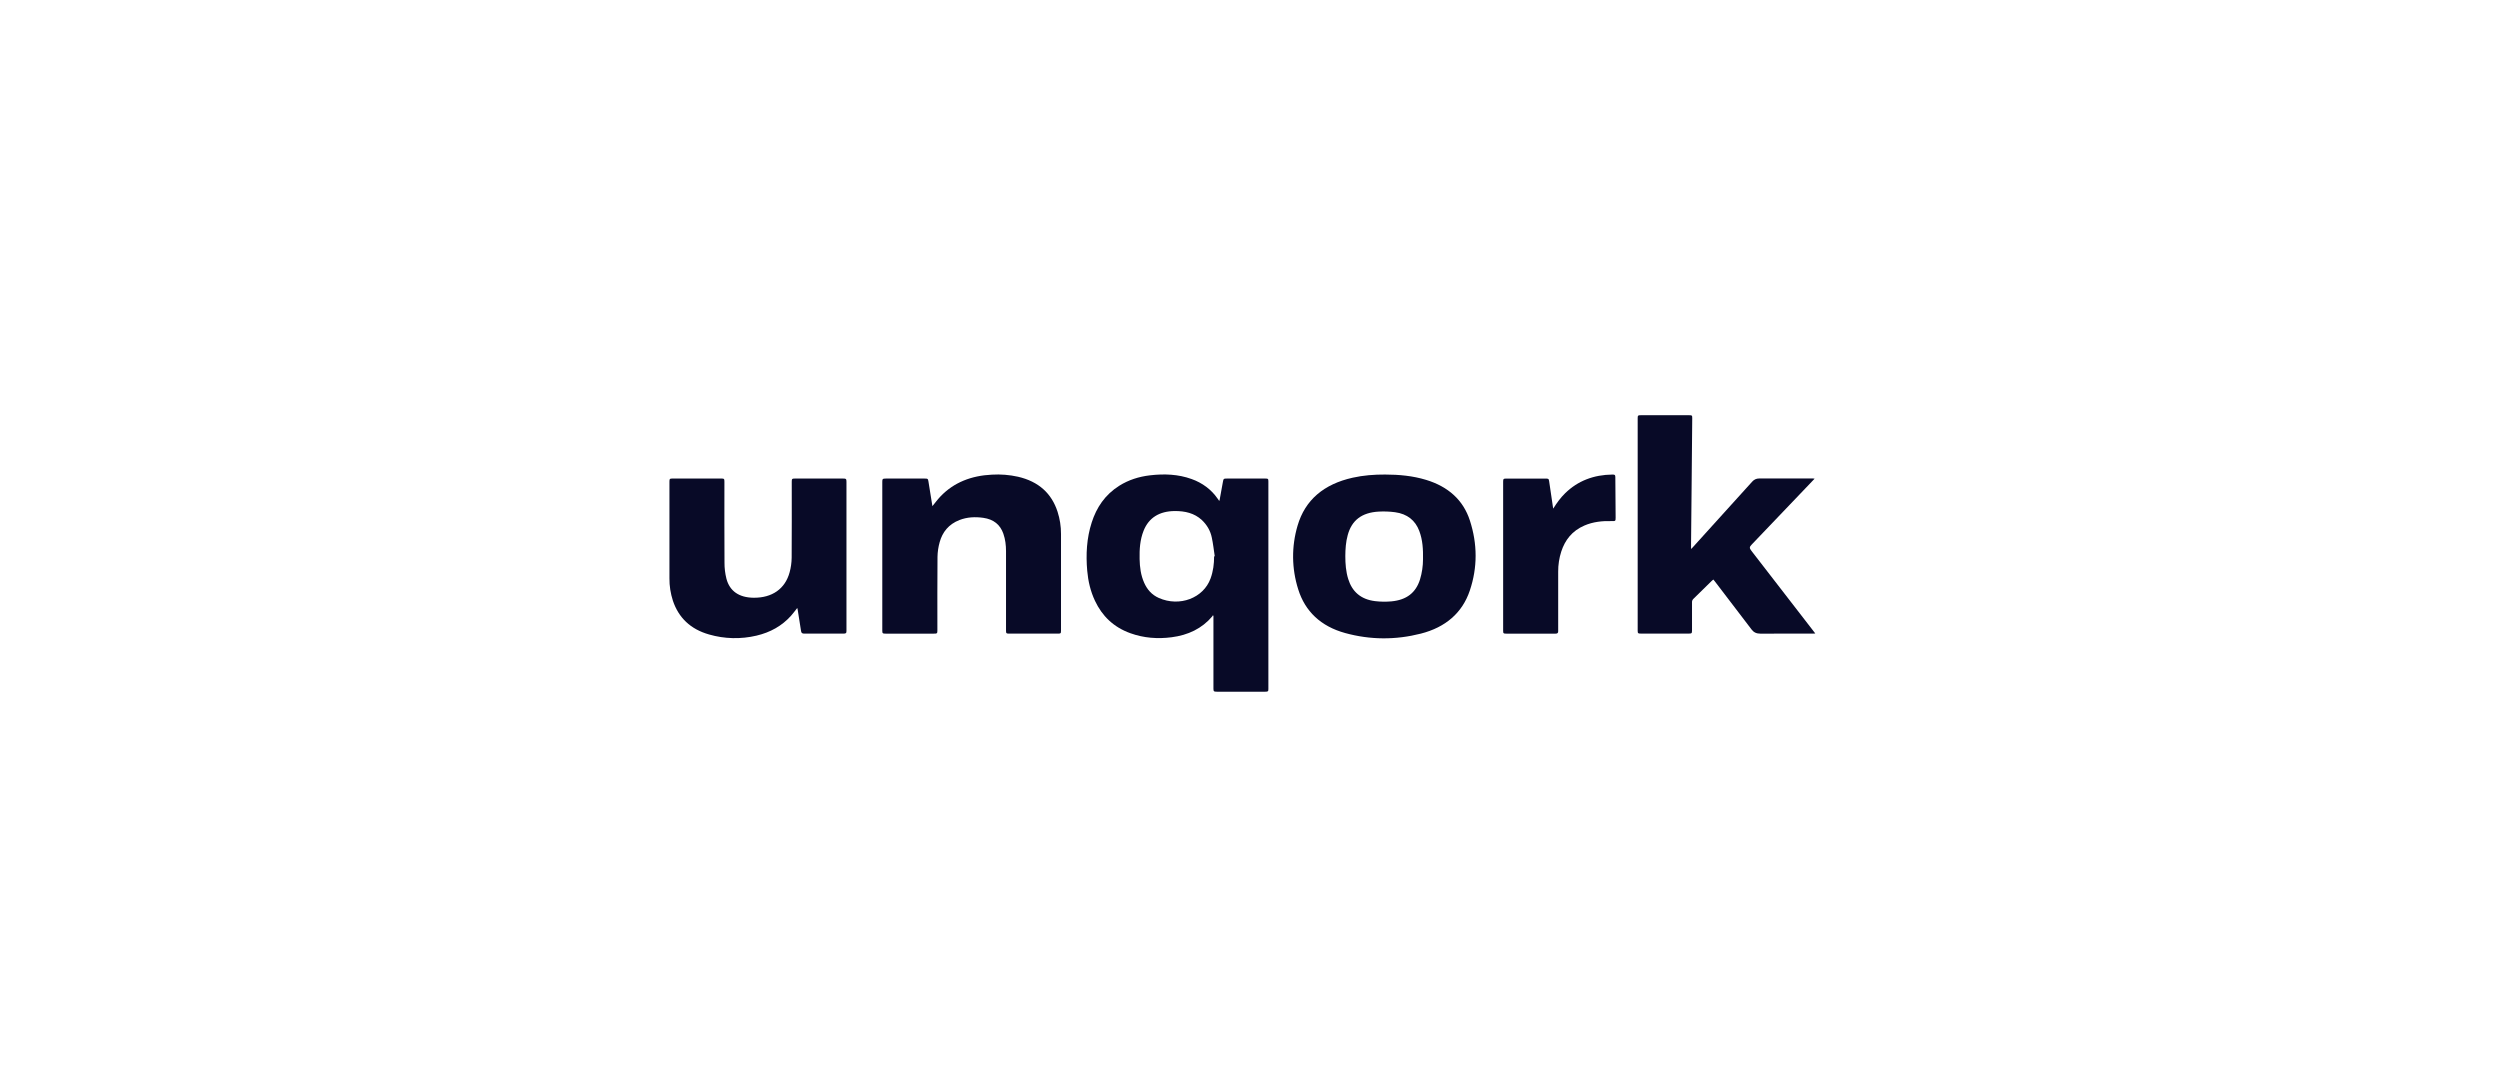 <svg width="179" height="78" viewBox="0 0 179 78" fill="none" xmlns="http://www.w3.org/2000/svg">
<path d="M87.316 35.846C87.397 35.398 87.479 34.95 87.56 34.503C87.601 34.274 87.612 34.264 87.866 34.264C88.773 34.264 89.68 34.264 90.587 34.264C90.792 34.264 90.816 34.285 90.816 34.466C90.816 39.421 90.816 44.377 90.816 49.331C90.816 49.503 90.789 49.526 90.594 49.526H87.129C86.912 49.526 86.882 49.5 86.882 49.307V44.087L86.836 44.062C86.826 44.086 86.813 44.11 86.798 44.132C86.065 45 85.073 45.476 83.885 45.628C82.88 45.758 81.891 45.682 80.942 45.341C79.721 44.904 78.911 44.098 78.405 43.028C78.078 42.336 77.91 41.609 77.845 40.863C77.744 39.697 77.803 38.541 78.166 37.411C78.509 36.344 79.109 35.428 80.144 34.777C80.805 34.362 81.545 34.126 82.34 34.033C83.353 33.915 84.355 33.951 85.317 34.298C86.087 34.57 86.738 35.059 87.172 35.69C87.209 35.743 87.246 35.795 87.284 35.848L87.316 35.846ZM86.93 39.836L86.976 39.83C86.907 39.382 86.861 38.93 86.764 38.487C86.669 38.015 86.42 37.578 86.049 37.231C85.518 36.742 84.852 36.586 84.112 36.591C83.013 36.599 82.254 37.068 81.883 37.997C81.621 38.653 81.581 39.336 81.596 40.023C81.608 40.607 81.679 41.182 81.924 41.73C82.134 42.201 82.457 42.586 82.975 42.815C84.459 43.471 86.167 42.824 86.677 41.417C86.864 40.903 86.932 40.374 86.93 39.836Z" fill="#080A27"/>
<path d="M129.927 34.273C129.708 34.503 129.511 34.709 129.314 34.916C128.02 36.27 126.725 37.625 125.431 38.98C125.247 39.17 125.247 39.238 125.407 39.447L129.81 45.142C129.861 45.208 129.911 45.274 129.975 45.358C129.902 45.362 129.854 45.366 129.806 45.366C128.55 45.366 127.293 45.364 126.036 45.369C125.761 45.369 125.568 45.277 125.414 45.074C124.537 43.918 123.657 42.764 122.773 41.613C122.745 41.576 122.714 41.541 122.676 41.495C122.638 41.526 122.604 41.55 122.575 41.577C122.135 42.009 121.696 42.443 121.253 42.873C121.218 42.905 121.191 42.943 121.173 42.984C121.154 43.026 121.146 43.07 121.148 43.115C121.152 43.795 121.15 44.476 121.148 45.157C121.148 45.339 121.12 45.365 120.922 45.365C119.777 45.365 118.632 45.365 117.487 45.365C117.285 45.365 117.258 45.341 117.258 45.16C117.258 40.087 117.258 35.013 117.258 29.94C117.258 29.75 117.282 29.729 117.494 29.729H120.929C121.147 29.729 121.166 29.744 121.164 29.937C121.15 31.624 121.135 33.312 121.118 35C121.107 36.302 121.094 37.604 121.08 38.906C121.08 39.029 121.08 39.154 121.08 39.31C121.132 39.258 121.163 39.231 121.19 39.201C122.613 37.63 124.036 36.058 125.459 34.484C125.589 34.341 125.747 34.259 125.954 34.259C127.241 34.259 128.528 34.259 129.815 34.259C129.842 34.264 129.866 34.268 129.927 34.273Z" fill="#080A27"/>
<path d="M66.76 36.241C66.962 35.995 67.134 35.759 67.336 35.547C68.302 34.536 69.554 34.056 71.018 33.985C71.646 33.947 72.277 33.998 72.888 34.134C74.375 34.478 75.3 35.335 75.723 36.645C75.888 37.161 75.97 37.695 75.968 38.231C75.972 40.537 75.972 42.842 75.968 45.148C75.968 45.355 75.953 45.368 75.714 45.368H72.278C72.05 45.368 72.03 45.349 72.031 45.139C72.031 43.246 72.031 41.354 72.031 39.461C72.031 39.038 71.982 38.618 71.84 38.212C71.616 37.573 71.153 37.181 70.4 37.076C69.817 36.994 69.245 37.022 68.7 37.233C67.917 37.537 67.478 38.103 67.28 38.819C67.182 39.167 67.13 39.523 67.125 39.881C67.109 41.628 67.117 43.376 67.117 45.123C67.117 45.358 67.105 45.369 66.842 45.369H63.421C63.198 45.369 63.172 45.348 63.172 45.154C63.172 41.599 63.172 38.046 63.172 34.493C63.172 34.292 63.202 34.265 63.425 34.265C64.353 34.265 65.28 34.265 66.208 34.265C66.427 34.265 66.446 34.281 66.477 34.476C66.569 35.057 66.663 35.641 66.76 36.241Z" fill="#080A27"/>
<path d="M57.085 43.529C56.925 43.731 56.791 43.917 56.637 44.089C55.99 44.81 55.16 45.278 54.163 45.512C53.048 45.776 51.872 45.748 50.774 45.43C49.429 45.049 48.585 44.216 48.181 43.015C48.011 42.491 47.926 41.948 47.932 41.403C47.929 39.098 47.929 36.793 47.932 34.487C47.932 34.282 47.954 34.262 48.185 34.262H51.605C51.854 34.262 51.868 34.275 51.868 34.504C51.868 36.432 51.861 38.36 51.874 40.29C51.872 40.675 51.918 41.059 52.012 41.435C52.248 42.331 52.922 42.785 53.951 42.798C55.282 42.814 56.219 42.163 56.539 40.969C56.631 40.629 56.679 40.282 56.683 39.933C56.697 38.118 56.689 36.303 56.689 34.488C56.689 34.283 56.712 34.263 56.943 34.263H60.332C60.581 34.263 60.607 34.283 60.607 34.499C60.607 38.056 60.607 41.614 60.607 45.172C60.607 45.336 60.572 45.367 60.381 45.367C59.449 45.367 58.517 45.367 57.584 45.367C57.44 45.367 57.377 45.322 57.357 45.191C57.283 44.683 57.198 44.176 57.116 43.669C57.11 43.632 57.099 43.593 57.085 43.529Z" fill="#080A27"/>
<path d="M99.173 33.977C100.171 33.979 101.156 34.069 102.105 34.358C103.708 34.845 104.774 35.817 105.244 37.27C105.785 38.937 105.799 40.624 105.237 42.289C104.701 43.876 103.508 44.914 101.729 45.368C99.927 45.828 98.11 45.819 96.319 45.327C94.564 44.845 93.443 43.768 92.952 42.196C92.48 40.708 92.464 39.133 92.906 37.636C93.446 35.791 94.794 34.663 96.852 34.203C97.615 34.032 98.39 33.974 99.173 33.977ZM96.325 39.812C96.325 40.367 96.366 40.92 96.532 41.456C96.807 42.344 97.417 42.917 98.462 43.042C98.848 43.088 99.239 43.093 99.627 43.058C100.715 42.956 101.374 42.437 101.672 41.492C101.815 41.018 101.887 40.53 101.888 40.039C101.9 39.352 101.868 38.668 101.618 38.01C101.334 37.261 100.763 36.794 99.885 36.675C99.499 36.624 99.109 36.609 98.72 36.63C97.5 36.698 96.784 37.253 96.497 38.312C96.361 38.806 96.328 39.308 96.325 39.812Z" fill="#080A27"/>
<path d="M111.211 36.417C111.463 36.015 111.729 35.642 112.067 35.313C112.978 34.425 114.114 33.992 115.457 33.978C115.626 33.978 115.656 34.007 115.658 34.165C115.666 35.131 115.673 36.097 115.679 37.064C115.679 37.31 115.665 37.317 115.396 37.31C114.72 37.291 114.061 37.361 113.443 37.628C112.555 38.012 112.053 38.672 111.785 39.496C111.636 39.964 111.562 40.448 111.566 40.934C111.566 42.3 111.566 43.665 111.566 45.031C111.566 45.09 111.566 45.149 111.566 45.208C111.566 45.321 111.506 45.372 111.377 45.369C111.083 45.365 110.789 45.369 110.495 45.369H107.866C107.648 45.369 107.625 45.35 107.625 45.164C107.625 41.606 107.625 38.049 107.625 34.492C107.625 34.286 107.648 34.266 107.878 34.266H110.659C110.872 34.266 110.892 34.279 110.92 34.467C111.01 35.069 111.099 35.671 111.186 36.275C111.192 36.321 111.203 36.369 111.211 36.417Z" fill="#080A27"/>
</svg>
